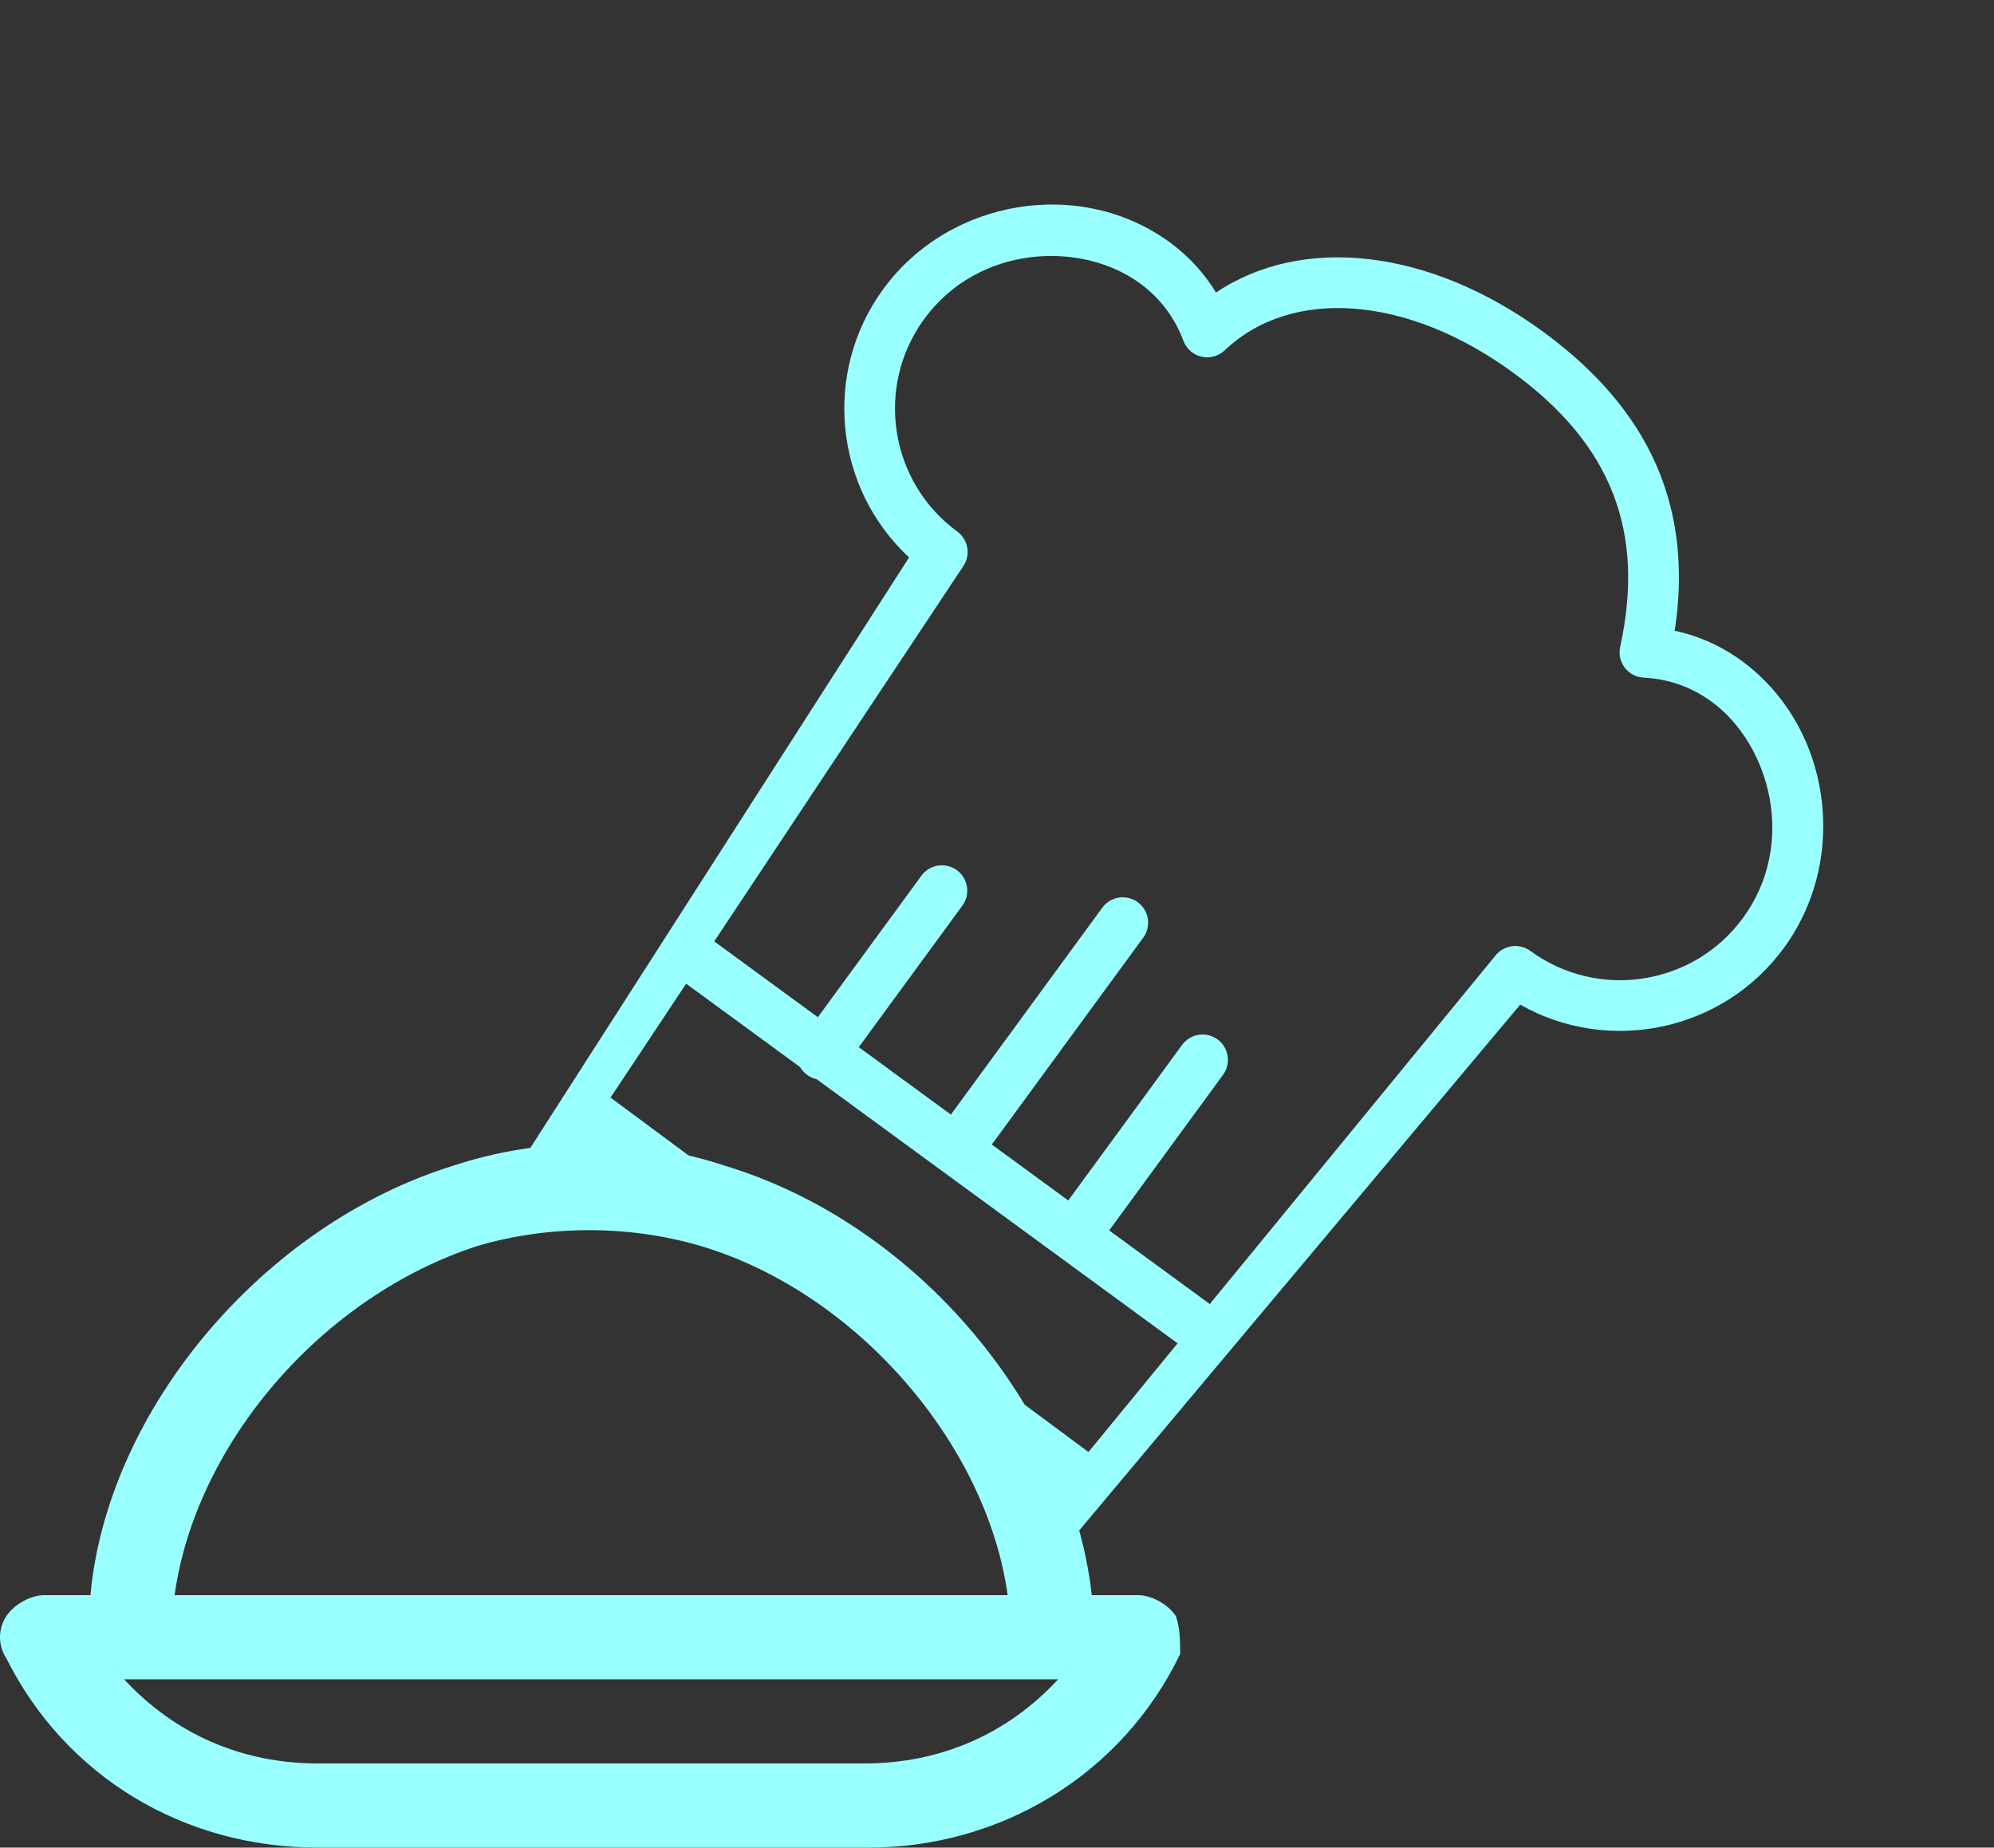 <svg width="436" height="404" viewBox="0 0 436 404" fill="none" xmlns="http://www.w3.org/2000/svg">
<rect x="0" y="0" width="436" height="404" fill="#333333" stroke="none"/>
<path d="M257.13 353.395C255.29 350.635 251.61 348.795 248.85 348.795H238.731C234.131 308.317 201.012 267.838 158.694 254.959C139.375 248.519 118.215 248.519 98.896 254.959C57.498 267.838 23.459 308.317 19.779 348.795H9.66C6.9 348.795 3.22 350.635 1.38 353.395C-0.46 356.155 -0.46 359.835 1.38 362.594C14.259 388.353 40.018 403.993 69.457 403.993H189.973C218.492 403.993 245.17 388.353 258.05 361.675C258.05 358.915 258.05 356.155 257.13 353.395ZM104.416 272.438C120.055 267.838 137.535 267.838 153.174 272.438C187.213 282.558 215.732 315.676 220.331 348.795H38.178C42.778 315.676 70.377 283.478 104.416 272.438ZM189.053 385.594H69.457C52.898 385.594 38.178 379.154 27.139 367.194H231.371C220.331 379.154 205.612 385.594 189.053 385.594Z" fill="#99FFFF"/>
<path d="M223.5 315.175L133.5 252.5C131.164 250.79 113.473 254.963 115 252.5L198.773 121.885C182.497 106.799 179.739 81.506 193.157 63.172C207.629 43.396 236.311 38.741 255.796 53C259.868 55.98 263.285 59.697 265.889 63.96C284.814 51.284 312.573 54.358 337.459 72.57C360.837 89.679 370.272 111.097 366.188 137.918C371.454 139.051 376.429 141.277 380.815 144.486C400.296 158.75 404.533 187.496 390.061 207.272C376.643 225.606 351.7 230.627 332.399 219.677L234 337C232.115 339.201 225.836 316.884 223.5 315.175ZM133.5 240L238 317.5L327.121 208.784C329.011 206.587 332.274 206.213 334.61 207.922C349.418 218.759 370.274 215.53 381.111 200.722C392.983 184.5 387.029 162.784 374.262 153.441C369.867 150.225 364.866 148.448 359.396 148.176C357.772 148.094 356.252 147.298 355.27 146.001C354.28 144.706 353.907 143.046 354.259 141.448C359.766 116.252 352.349 97.211 330.909 81.521C307.831 64.632 282.46 62.66 267.777 76.611C266.427 77.891 264.528 78.412 262.713 77.99C260.896 77.581 259.412 76.276 258.765 74.531C256.851 69.399 253.645 65.169 249.25 61.953C236.478 52.607 213.979 53.499 202.107 69.722C191.27 84.53 194.5 105.385 209.308 116.222C211.644 117.932 212.274 121.155 210.747 123.618L133.5 240Z" fill="#99FFFF"/>
<path d="M260.471 295.919L147.475 213.225C145.005 211.417 144.464 207.95 146.275 205.475C148.086 203 151.555 202.467 154.025 204.275L267.021 286.969C269.491 288.777 270.032 292.244 268.221 294.719C266.41 297.194 262.941 297.727 260.471 295.919Z" fill="#99FFFF"/>
<path d="M176.475 235.026C174.005 233.218 173.464 229.751 175.275 227.276L201.475 191.475C203.286 189 206.755 188.467 209.225 190.275C211.695 192.083 212.236 195.55 210.425 198.025L184.225 233.826C182.414 236.301 178.945 236.834 176.475 235.026Z" fill="#99FFFF"/>
<path d="M209.475 250.976C207.005 249.168 206.464 245.701 208.275 243.226L241.025 198.475C242.836 196 246.305 195.467 248.775 197.275C251.245 199.083 251.786 202.55 249.975 205.025L217.225 249.776C215.414 252.251 211.945 252.784 209.475 250.976Z" fill="#99FFFF"/>
<path d="M233.475 272.026C231.005 270.218 230.464 266.751 232.275 264.276L258.475 228.475C260.286 226 263.755 225.467 266.225 227.275C268.695 229.083 269.236 232.55 267.425 235.025L241.225 270.826C239.414 273.301 235.945 273.834 233.475 272.026Z" fill="#99FFFF"/>
</svg>
